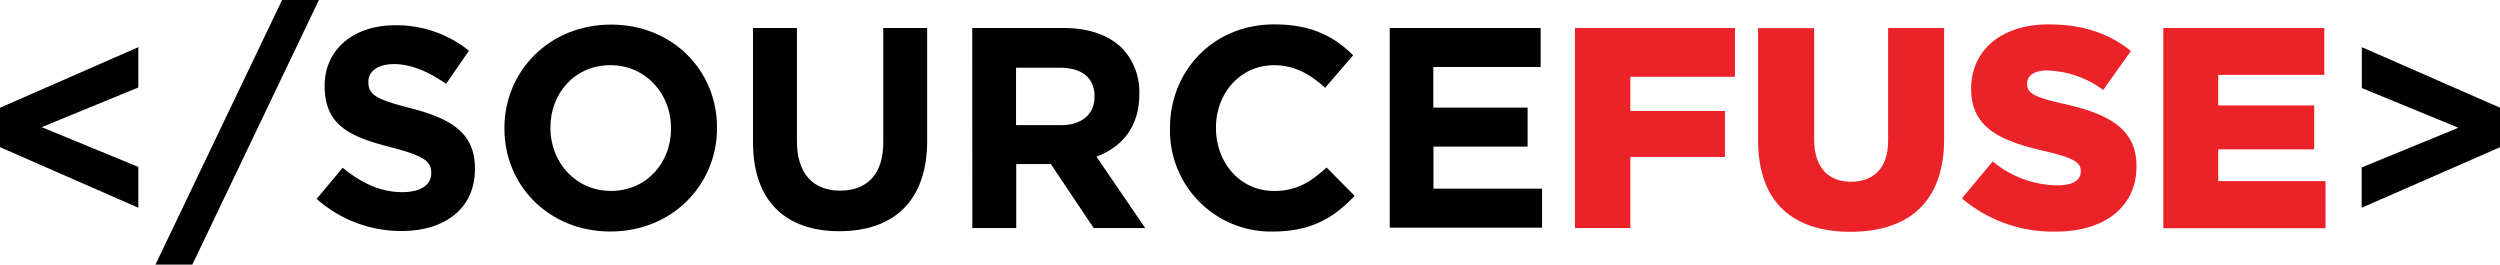 <svg xmlns="http://www.w3.org/2000/svg" viewBox="0 0 512.53 54.25"><defs><style>.cls-1{fill:#010101;}.cls-2{fill:#eb2227;}</style></defs><title>Logo-Color</title><g id="Layer_2" data-name="Layer 2"><g id="TEMPLATE"><g id="Typography"><path class="cls-1" d="M0,30.17V22.09L28.36,9.67v8.26L8.55,26.07l19.81,8.15v8.37Z"/><path class="cls-1" d="M57.83,0h7.55L39.43,54.25H31.87Z"/><path class="cls-1" d="M64.92,40.78l5.33-6.39c3.69,3,7.56,5,12.24,5,3.69,0,5.92-1.46,5.92-3.87v-.11c0-2.29-1.41-3.46-8.26-5.22-8.26-2.11-13.59-4.39-13.59-12.53v-.12c0-7.44,6-12.36,14.35-12.36a23.72,23.72,0,0,1,15.23,5.21l-4.68,6.8c-3.64-2.52-7.21-4.05-10.67-4.05s-5.27,1.59-5.27,3.58v.11c0,2.7,1.76,3.58,8.85,5.4,8.32,2.16,13,5.15,13,12.3v.12c0,8.14-6.21,12.71-15.05,12.71A26.11,26.11,0,0,1,64.92,40.78Z"/><path class="cls-1" d="M103.41,26.36v-.11c0-11.66,9.2-21.21,21.85-21.21S147,14.47,147,26.13v.12c0,11.66-9.2,21.21-21.86,21.21S103.41,38,103.41,26.36Zm34.16,0v-.11c0-7-5.16-12.89-12.43-12.89s-12.3,5.74-12.3,12.77v.12c0,7,5.16,12.89,12.42,12.89S137.57,33.4,137.57,26.36Z"/><path class="cls-1" d="M154.38,29.18V5.74h9v23.2c0,6.68,3.34,10.14,8.85,10.14s8.85-3.34,8.85-9.84V5.74h9V28.88c0,12.43-7,18.52-18,18.52S154.38,41.25,154.38,29.18Z"/><path class="cls-1" d="M199.32,5.74h18.74c5.22,0,9.26,1.47,12,4.16a12.91,12.91,0,0,1,3.51,9.38v.11c0,6.62-3.57,10.78-8.79,12.72l10,14.64H224.22l-8.79-13.12h-7.09V46.75h-9Zm18.16,19.92c4.39,0,6.91-2.34,6.91-5.8v-.12c0-3.86-2.69-5.85-7.09-5.85h-9V25.66Z"/><path class="cls-1" d="M239.86,26.36v-.11C239.86,14.59,248.65,5,261.24,5c7.74,0,12.37,2.58,16.17,6.33L271.67,18c-3.16-2.87-6.38-4.63-10.48-4.63-6.92,0-11.9,5.74-11.9,12.77v.12c0,7,4.86,12.89,11.9,12.89,4.68,0,7.55-1.88,10.78-4.81l5.74,5.8c-4.22,4.51-8.91,7.33-16.82,7.33A20.7,20.7,0,0,1,239.86,26.36Z"/><path class="cls-1" d="M284.91,5.74h30.94v8h-22v8.32h19.33v8H293.88v8.62h22.26v8H284.91Z"/><path class="cls-2" d="M322.88,5.74h32.81v10H334.24v7h19.4v9.44h-19.4V46.75H322.88Z"/><path class="cls-2" d="M360.43,28.77v-23h11.49V28.53c0,5.92,3,8.73,7.55,8.73s7.62-2.69,7.62-8.43V5.74h11.48V28.47c0,13.19-7.55,19.05-19.21,19.05S360.43,41.6,360.43,28.77Z"/><path class="cls-2" d="M402.21,40.66l6.32-7.56A21.21,21.21,0,0,0,421.83,38c3.11,0,4.75-1.05,4.75-2.81v-.12c0-1.75-1.35-2.63-7-4-8.73-2-15.47-4.45-15.47-12.83v-.12c0-7.61,6-13.12,15.88-13.12,7,0,12.42,1.87,16.87,5.45l-5.68,8a20.17,20.17,0,0,0-11.49-4c-2.75,0-4.1,1.11-4.1,2.64v.12c0,1.87,1.41,2.69,7.15,4C432.14,23.26,438,26.31,438,34v.12c0,8.38-6.62,13.36-16.58,13.36A28.74,28.74,0,0,1,402.21,40.66Z"/><path class="cls-2" d="M443.51,5.74h33v9.61H454.76v6.27h19.68v9H454.76v6.51h22v9.66H443.51Z"/><path class="cls-1" d="M484.17,34.33,504,26.19l-19.8-8.14V9.67l28.36,12.42v8.08L484.17,42.59Z"/></g></g></g></svg>